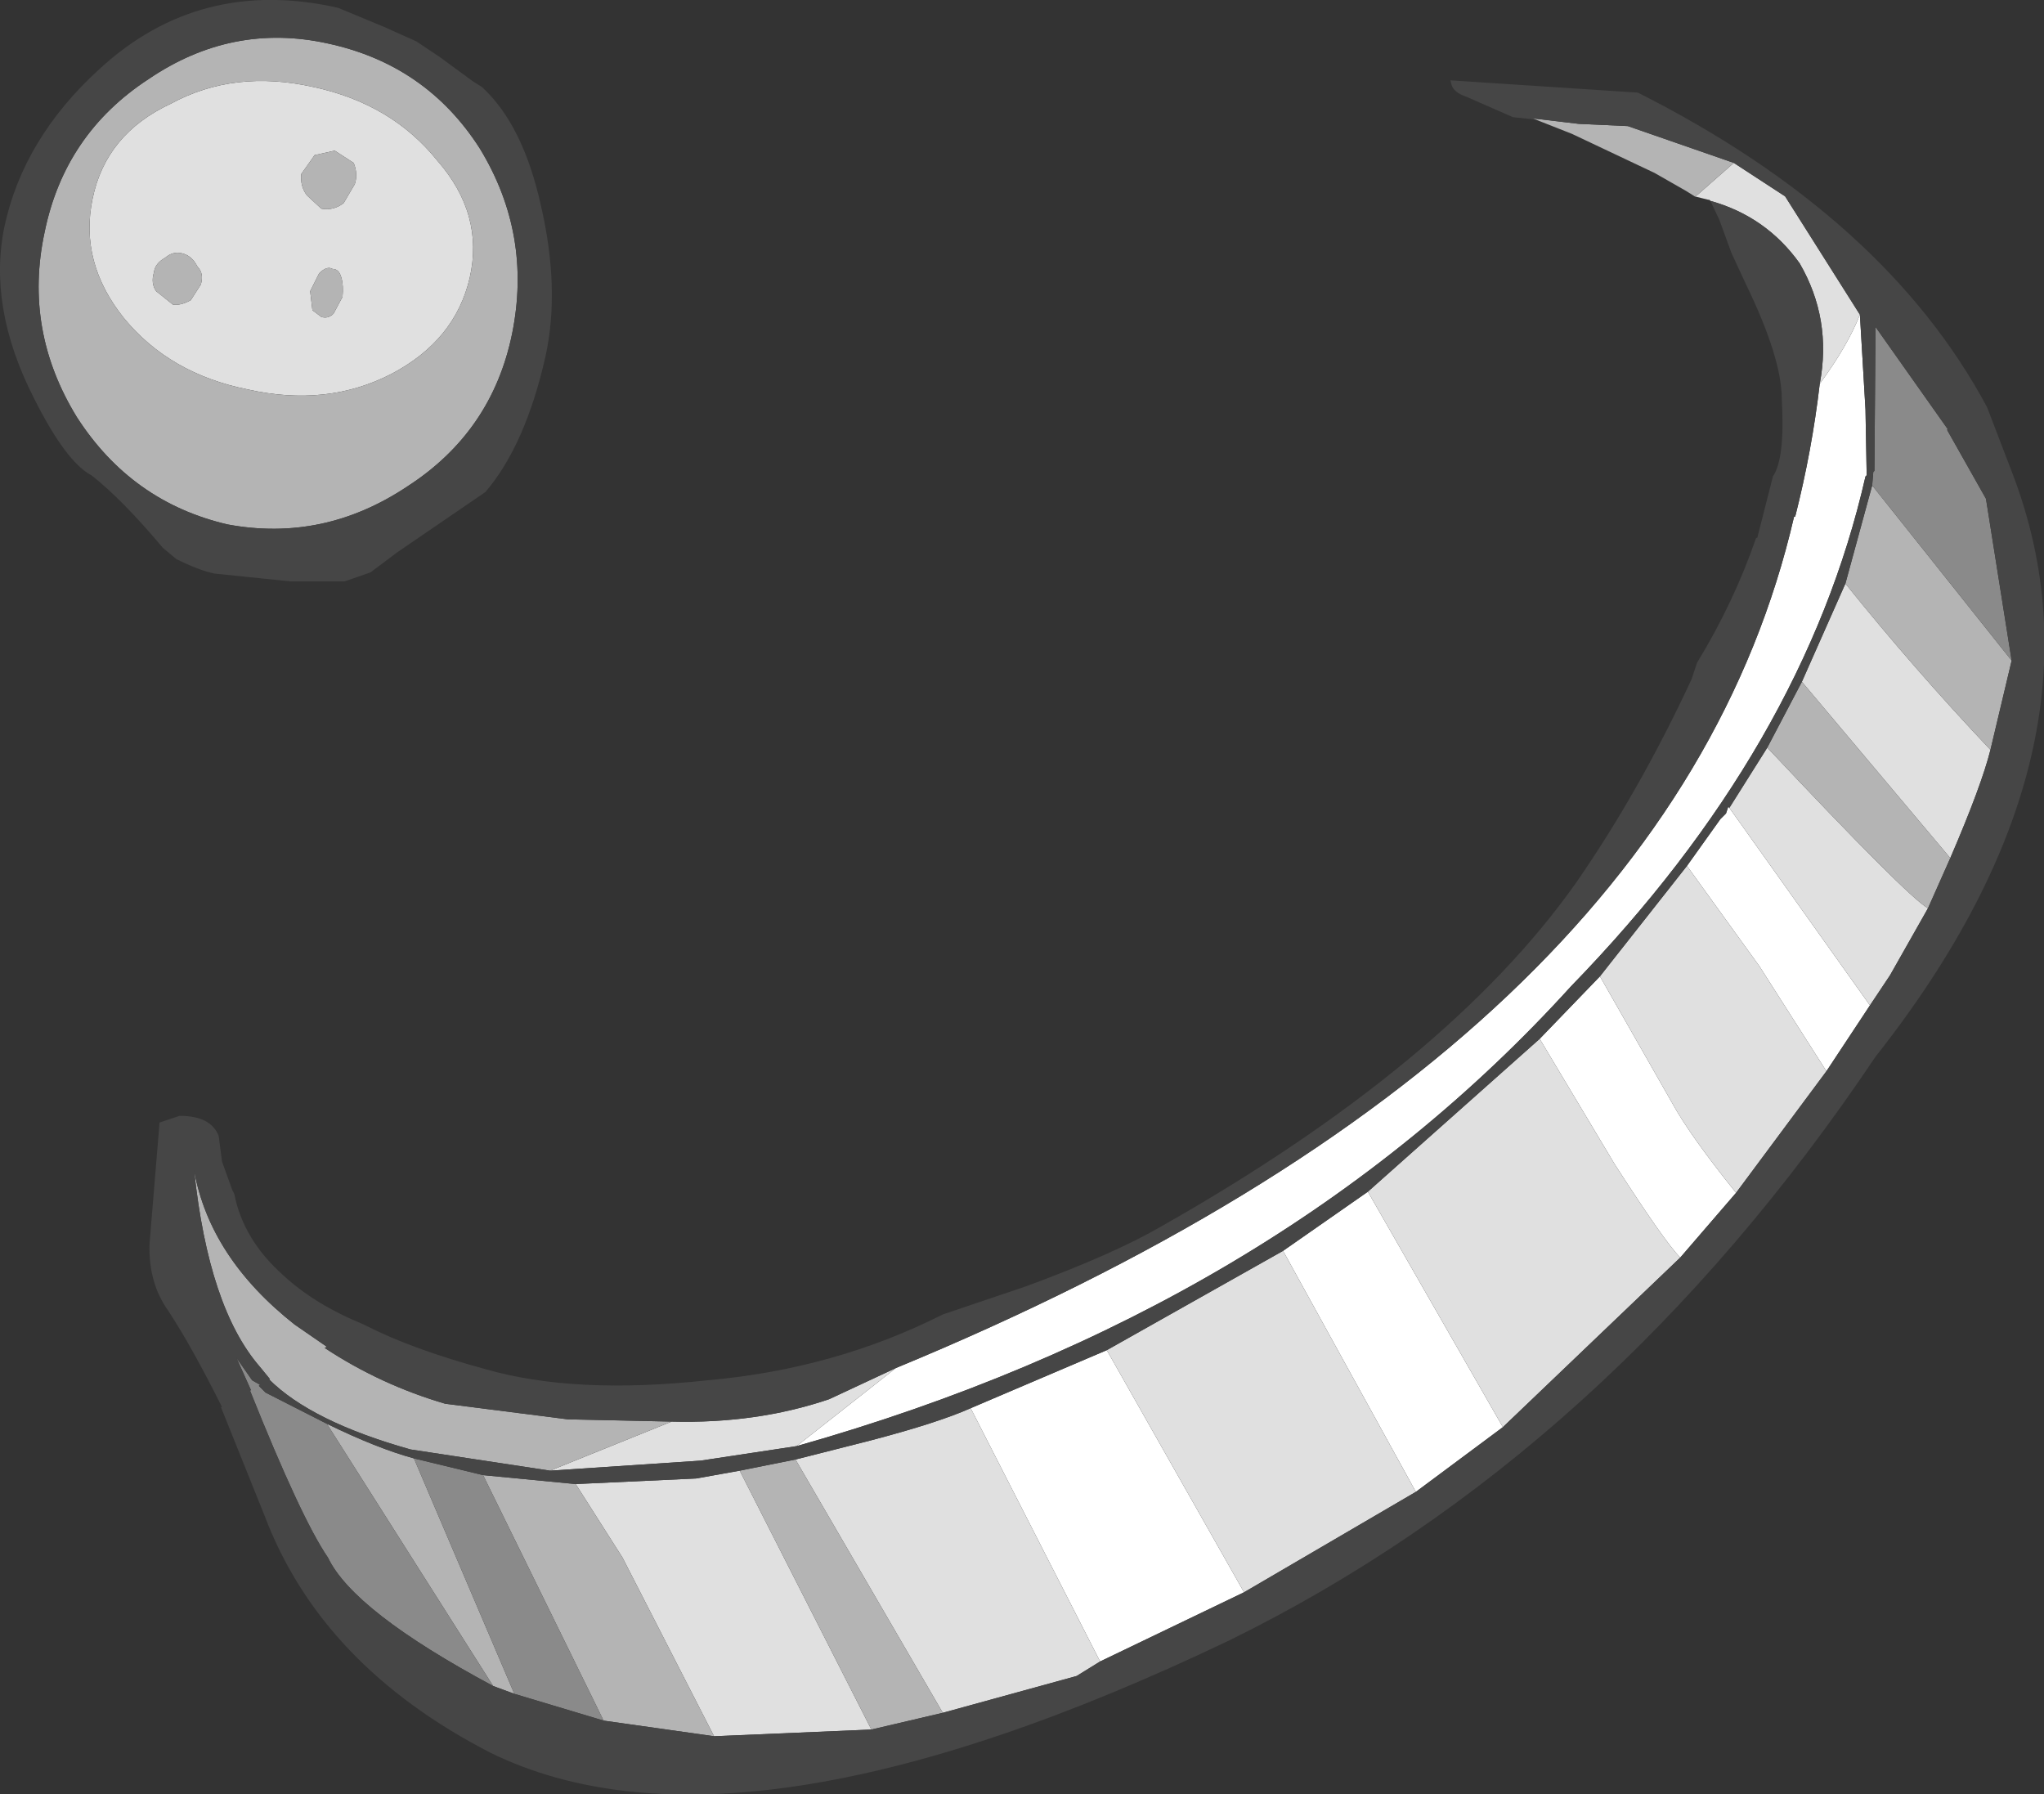 <?xml version="1.0" encoding="UTF-8" standalone="no"?>
<svg xmlns:ffdec="https://www.free-decompiler.com/flash" xmlns:xlink="http://www.w3.org/1999/xlink" ffdec:objectType="shape" height="80.4px" width="91.6px" xmlns="http://www.w3.org/2000/svg">
  <rect width="100%" height="100%" fill="#333333" stroke="none"/>
  <g transform="matrix(1.0, 0.0, 0.0, 1.0, 62.05, 82.7)">
    <path d="M21.3 -68.6 L21.55 -64.35 21.6 -61.6 21.6 -61.4 21.55 -61.35 Q18.8 -49.25 8.35 -38.5 -4.8 -24.0 -26.35 -17.9 L-21.9 -21.4 Q12.85 -35.75 18.35 -59.55 L18.4 -59.55 Q19.15 -62.5 19.5 -65.5 20.75 -67.2 21.3 -68.6 M21.75 -37.65 L19.8 -34.7 16.8 -39.4 13.55 -43.9 15.05 -46.0 15.3 -46.25 15.4 -46.55 15.45 -46.5 21.75 -37.65 M15.75 -29.25 L13.25 -26.35 Q12.55 -27.05 10.3 -30.55 L6.95 -36.15 9.65 -38.95 12.9 -33.25 Q13.7 -31.8 15.75 -29.25 M5.3 -18.75 L1.4 -15.85 -4.55 -26.65 -0.75 -29.3 5.3 -18.75 M-6.3 -11.35 L-12.75 -8.25 -18.55 -19.6 -12.45 -22.2 -6.3 -11.35" fill="#ffffff" fill-rule="evenodd" stroke="none"/>
    <path d="M14.6 -73.7 L14.55 -73.75 14.5 -73.75 13.9 -73.9 14.0 -73.95 15.65 -75.4 17.95 -73.9 21.3 -68.6 Q20.75 -67.2 19.5 -65.5 20.05 -68.4 18.6 -70.9 17.1 -73.0 14.6 -73.7 M-26.35 -17.9 L-30.65 -17.25 -37.4 -16.8 -31.95 -19.0 Q-28.15 -18.9 -24.9 -20.0 L-21.9 -21.4 -26.35 -17.9 M27.15 -49.1 Q26.75 -47.5 25.35 -44.25 L18.7 -52.15 20.65 -56.55 Q23.7 -52.75 27.15 -49.1 M24.35 -42.0 L22.65 -39.0 21.75 -37.65 15.45 -46.5 17.15 -49.2 Q23.4 -42.55 24.35 -42.0 M19.8 -34.7 L15.75 -29.25 Q13.7 -31.8 12.9 -33.25 L9.65 -38.95 13.55 -43.9 16.8 -39.4 19.8 -34.7 M13.25 -26.35 L5.3 -18.75 -0.75 -29.3 6.95 -36.15 10.3 -30.55 Q12.55 -27.05 13.25 -26.35 M1.4 -15.85 L-6.3 -11.35 -12.45 -22.2 -4.55 -26.65 1.4 -15.85 M-12.75 -8.25 L-13.8 -7.6 -19.8 -5.95 -26.4 -17.3 -23.05 -18.15 Q-20.0 -18.95 -18.55 -19.6 L-12.75 -8.25 M-23.0 -5.2 L-30.05 -4.9 -34.15 -12.9 -36.25 -16.2 -30.85 -16.45 -28.9 -16.8 -23.0 -5.2 M-47.95 -75.75 L-48.55 -74.9 Q-48.6 -74.35 -48.3 -73.95 L-47.65 -73.35 Q-47.1 -73.25 -46.65 -73.6 L-46.15 -74.45 Q-46.0 -74.9 -46.2 -75.4 L-47.05 -75.95 -47.95 -75.75 M-42.45 -75.5 Q-40.35 -73.1 -41.0 -70.25 -41.65 -67.45 -44.5 -65.95 -47.4 -64.45 -50.95 -65.25 -54.45 -65.95 -56.5 -68.45 -58.5 -70.95 -57.9 -73.8 -57.3 -76.7 -54.4 -78.05 -51.55 -79.6 -48.0 -78.8 -44.5 -78.05 -42.45 -75.5 M-46.75 -70.25 Q-46.85 -70.65 -47.15 -70.65 -47.4 -70.8 -47.75 -70.45 L-48.15 -69.65 -48.05 -68.8 -47.65 -68.5 Q-47.35 -68.4 -47.1 -68.65 L-46.7 -69.4 Q-46.65 -69.9 -46.75 -70.25 M-55.15 -70.5 Q-55.3 -70.0 -55.05 -69.65 L-54.3 -69.05 Q-53.95 -69.0 -53.5 -69.25 L-53.05 -69.95 Q-52.9 -70.45 -53.2 -70.75 -53.45 -71.25 -53.9 -71.35 -54.3 -71.45 -54.65 -71.15 -55.1 -70.9 -55.15 -70.5" fill="#e0e0e0" fill-rule="evenodd" stroke="none"/>
    <path d="M13.9 -73.9 L13.5 -74.15 12.1 -74.95 8.4 -76.7 6.75 -77.35 6.6 -77.4 8.7 -77.15 10.9 -77.05 15.65 -75.4 14.0 -73.95 13.9 -73.9 M-37.4 -16.8 L-43.65 -17.75 Q-48.1 -19.0 -50.0 -20.9 L-49.95 -20.9 -50.4 -21.45 Q-52.7 -24.1 -53.35 -30.25 -52.65 -26.35 -48.85 -23.35 L-47.4 -22.35 -47.5 -22.3 Q-45.0 -20.65 -42.1 -19.8 L-36.6 -19.1 -31.95 -19.0 -37.4 -16.8 M28.1 -53.1 L27.15 -49.1 Q23.7 -52.75 20.65 -56.55 L21.85 -60.95 28.1 -53.1 M25.35 -44.25 L24.35 -42.0 Q23.4 -42.55 17.15 -49.2 L18.7 -52.15 25.35 -44.25 M-19.8 -5.95 L-23.0 -5.2 -28.9 -16.8 -26.4 -17.3 -19.8 -5.95 M-30.05 -4.9 L-35.0 -5.6 -40.4 -16.6 -36.25 -16.2 -34.15 -12.9 -30.05 -4.9 M-39.0 -6.8 L-39.95 -7.15 -47.4 -18.9 Q-45.15 -17.8 -43.5 -17.35 L-39.0 -6.8 M-42.45 -75.5 Q-44.5 -78.05 -48.0 -78.8 -51.55 -79.6 -54.4 -78.05 -57.3 -76.7 -57.9 -73.8 -58.5 -70.95 -56.5 -68.45 -54.45 -65.95 -50.95 -65.25 -47.4 -64.45 -44.5 -65.95 -41.65 -67.45 -41.0 -70.25 -40.35 -73.1 -42.45 -75.5 M-47.95 -75.75 L-47.05 -75.95 -46.2 -75.4 Q-46.0 -74.9 -46.15 -74.45 L-46.65 -73.6 Q-47.1 -73.25 -47.65 -73.35 L-48.3 -73.95 Q-48.6 -74.35 -48.55 -74.9 L-47.95 -75.75 M-47.35 -80.75 Q-42.95 -79.8 -40.55 -76.05 -38.2 -72.2 -39.1 -67.75 -40.0 -63.35 -43.8 -60.9 -47.55 -58.4 -51.85 -59.2 -56.15 -60.2 -58.6 -64.0 -61.0 -67.9 -60.05 -72.3 -59.15 -76.7 -55.4 -79.15 -51.65 -81.7 -47.35 -80.75 M-55.15 -70.5 Q-55.1 -70.9 -54.65 -71.15 -54.3 -71.45 -53.9 -71.35 -53.45 -71.25 -53.2 -70.75 -52.9 -70.45 -53.05 -69.95 L-53.5 -69.25 Q-53.95 -69.0 -54.3 -69.05 L-55.05 -69.65 Q-55.3 -70.0 -55.15 -70.5 M-46.75 -70.25 Q-46.65 -69.9 -46.7 -69.4 L-47.1 -68.65 Q-47.35 -68.4 -47.65 -68.5 L-48.05 -68.8 -48.15 -69.65 -47.75 -70.45 Q-47.4 -70.8 -47.15 -70.65 -46.85 -70.65 -46.75 -70.25" fill="#b4b4b4" fill-rule="evenodd" stroke="none"/>
    <path d="M21.85 -60.95 L21.9 -61.55 21.95 -61.6 22.0 -68.05 25.25 -63.45 25.2 -63.45 26.95 -60.35 28.1 -53.1 21.85 -60.95 M-35.0 -5.6 L-39.0 -6.8 -43.5 -17.35 -40.4 -16.6 -35.0 -5.6 M-39.95 -7.15 Q-46.2 -10.5 -47.35 -12.9 -48.55 -14.65 -50.85 -20.4 L-50.8 -20.4 -51.45 -21.85 -50.75 -20.85 -50.4 -20.65 -50.45 -20.6 -50.15 -20.3 -47.4 -18.9 -39.95 -7.15" fill="#8a8a8a" fill-rule="evenodd" stroke="none"/>
    <path d="M6.75 -77.35 L6.7 -77.35 5.75 -77.45 3.7 -78.35 Q3.1 -78.55 3.0 -78.9 L2.95 -79.1 11.35 -78.55 Q22.45 -72.95 27.0 -64.45 L28.15 -61.45 Q32.85 -49.1 22.0 -35.35 10.05 -17.55 -6.95 -9.2 -28.9 1.3 -40.05 -4.15 -47.65 -8.05 -50.2 -14.8 L-52.15 -19.65 -52.1 -19.65 Q-53.45 -22.35 -54.5 -23.95 -55.4 -25.2 -55.35 -26.95 L-54.9 -32.4 -54.0 -32.7 Q-52.6 -32.7 -52.25 -31.8 L-52.1 -30.65 -51.65 -29.4 -51.55 -29.2 Q-51.15 -27.15 -49.35 -25.55 -47.95 -24.25 -45.75 -23.35 L-45.65 -23.3 Q-43.6 -22.25 -40.3 -21.35 -36.3 -20.2 -30.35 -20.85 -24.65 -21.35 -19.8 -23.8 L-16.1 -25.05 Q-12.15 -26.5 -10.0 -27.75 2.8 -35.0 8.55 -43.1 11.4 -47.2 13.75 -52.25 L14.0 -53.0 Q15.65 -55.7 16.65 -58.6 L16.7 -58.6 17.3 -60.95 17.4 -61.35 Q17.95 -62.15 17.8 -64.8 17.8 -66.65 16.2 -69.95 L15.55 -71.35 15.0 -72.85 14.6 -73.7 Q17.1 -73.0 18.6 -70.9 20.05 -68.4 19.5 -65.5 19.15 -62.5 18.4 -59.55 L18.35 -59.55 Q12.85 -35.75 -21.9 -21.4 L-24.9 -20.0 Q-28.15 -18.9 -31.95 -19.0 L-36.6 -19.1 -42.1 -19.8 Q-45.0 -20.65 -47.5 -22.3 L-47.4 -22.35 -48.85 -23.35 Q-52.65 -26.35 -53.35 -30.25 -52.7 -24.1 -50.4 -21.45 L-49.95 -20.9 -50.0 -20.9 Q-48.1 -19.0 -43.65 -17.75 L-37.4 -16.8 -30.65 -17.25 -26.35 -17.9 Q-4.8 -24.0 8.35 -38.5 18.8 -49.25 21.55 -61.35 L21.6 -61.4 21.6 -61.6 21.55 -64.35 21.3 -68.6 17.95 -73.9 15.65 -75.4 10.9 -77.05 8.7 -77.15 6.6 -77.4 6.75 -77.35 M28.1 -53.1 L26.95 -60.35 25.2 -63.45 25.25 -63.45 22.0 -68.05 21.95 -61.6 21.9 -61.55 21.85 -60.95 20.65 -56.55 18.7 -52.15 17.15 -49.2 15.45 -46.5 15.4 -46.55 15.3 -46.25 15.05 -46.0 13.55 -43.9 9.65 -38.95 6.95 -36.15 -0.75 -29.3 -4.55 -26.65 -12.45 -22.2 -18.55 -19.6 Q-20.0 -18.95 -23.05 -18.15 L-26.4 -17.3 -28.9 -16.8 -30.85 -16.45 -36.25 -16.2 -40.4 -16.6 -43.5 -17.35 Q-45.15 -17.8 -47.4 -18.9 L-50.15 -20.3 -50.45 -20.6 -50.4 -20.65 -50.75 -20.85 -51.45 -21.85 -50.8 -20.4 -50.85 -20.4 Q-48.55 -14.65 -47.35 -12.9 -46.2 -10.5 -39.95 -7.15 L-39.0 -6.8 -35.0 -5.6 -30.05 -4.9 -23.0 -5.2 -19.8 -5.95 -13.8 -7.6 -12.75 -8.25 -6.3 -11.35 1.4 -15.85 5.3 -18.75 13.25 -26.35 15.75 -29.25 19.8 -34.7 21.75 -37.65 22.65 -39.0 24.35 -42.0 25.35 -44.25 Q26.75 -47.5 27.15 -49.1 L28.1 -53.1 M-57.95 -61.4 Q-59.1 -62.0 -60.55 -64.9 -62.6 -68.95 -61.85 -72.55 -61.0 -76.5 -57.6 -79.6 -53.1 -83.75 -46.9 -82.35 L-44.85 -81.5 -43.4 -80.85 -42.35 -80.15 -40.85 -79.05 -40.45 -78.8 Q-38.6 -77.1 -37.8 -73.45 -36.95 -69.75 -37.6 -66.75 -38.5 -62.75 -40.3 -60.65 L-44.25 -57.95 -45.45 -57.05 -46.6 -56.65 -49.05 -56.65 -52.45 -57.0 Q-53.15 -57.15 -54.15 -57.65 L-54.75 -58.15 Q-56.6 -60.35 -57.95 -61.4 M-47.35 -80.75 Q-51.65 -81.7 -55.4 -79.15 -59.15 -76.7 -60.05 -72.3 -61.0 -67.9 -58.6 -64.0 -56.15 -60.2 -51.85 -59.2 -47.55 -58.4 -43.8 -60.9 -40.0 -63.35 -39.1 -67.75 -38.2 -72.2 -40.55 -76.05 -42.95 -79.8 -47.35 -80.75" fill="#464646" fill-rule="evenodd" stroke="none"/>
  </g>
</svg>
